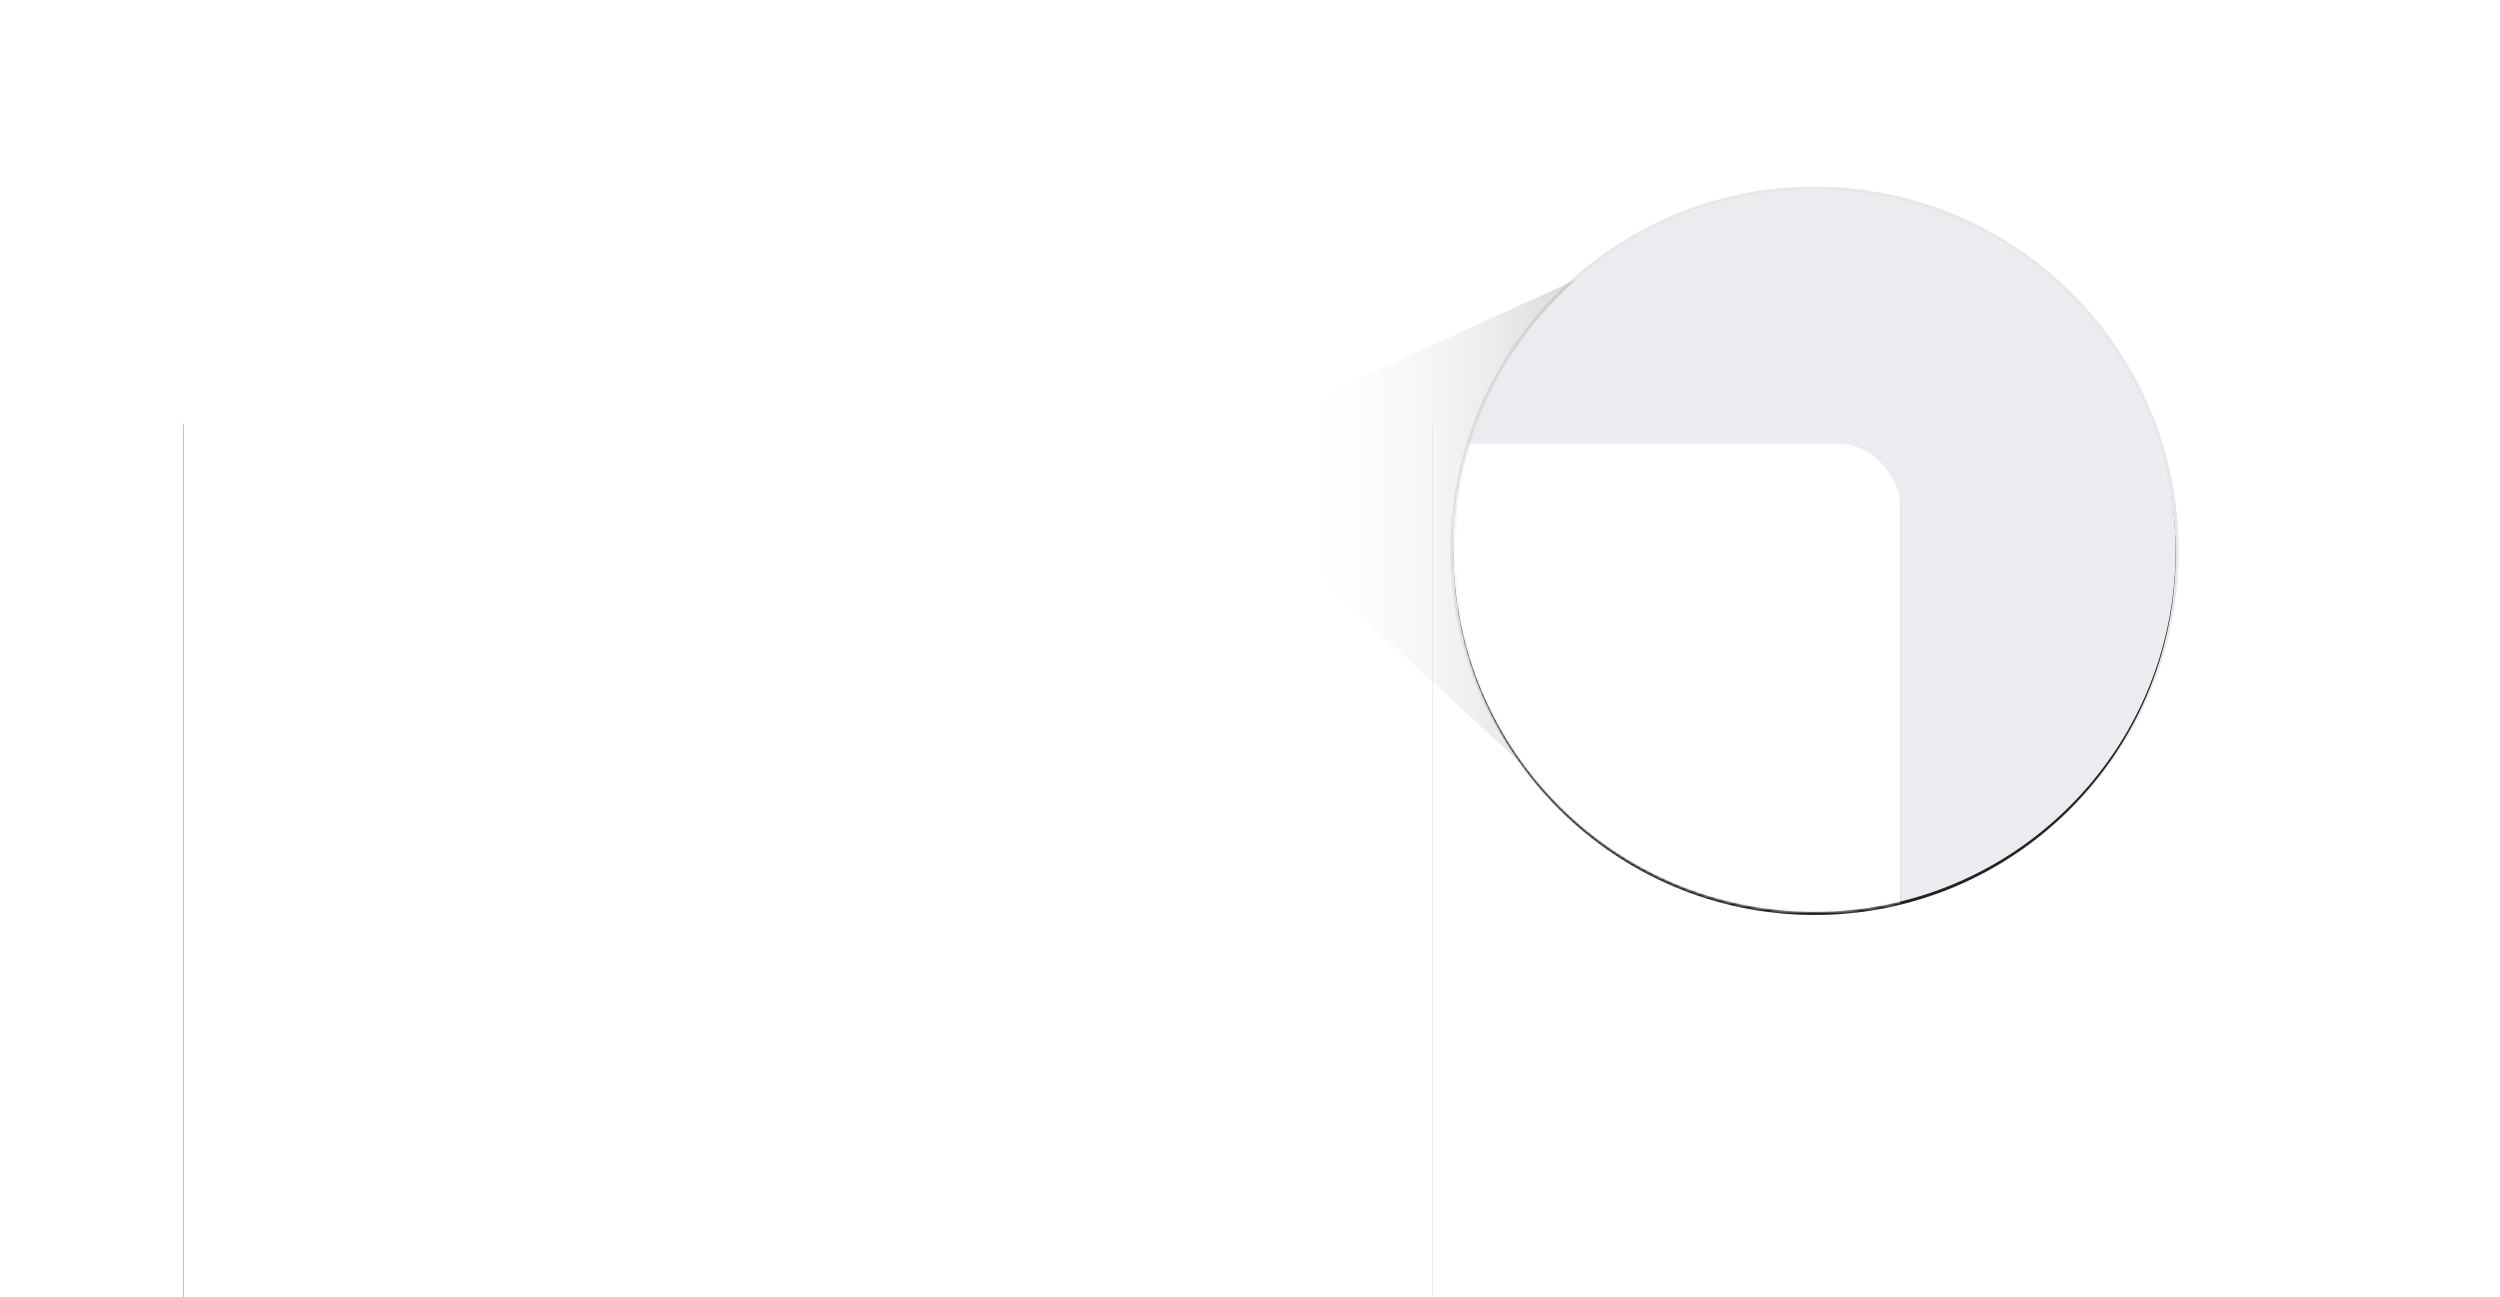 <?xml version="1.0" encoding="UTF-8" standalone="no"?><svg width="817px" height="424px" viewBox="0 0 817 424" xmlns="http://www.w3.org/2000/svg" xmlns:xlink="http://www.w3.org/1999/xlink" style="background:#eaecf0"><defs><rect id="b" x="60" y="136" width="408" height="529" rx="2"/><filter x="-0.9%" y="-0.5%" width="101.7%" height="101.3%" filterUnits="objectBoundingBox" id="a"><feOffset dy="1" in="SourceAlpha" result="shadowOffsetOuter1"/><feGaussianBlur stdDeviation="1" in="shadowOffsetOuter1" result="shadowBlurOuter1"/><feColorMatrix values="0 0 0 0 0 0 0 0 0 0 0 0 0 0 0 0 0 0 0.094 0" in="shadowBlurOuter1"/></filter><linearGradient x1="-1.11022302e-14%" y1="50%" y2="50%" id="c"><stop stop-color="#EEE" stop-opacity="0" offset="0%"/><stop stop-color="#060606" offset="100%"/></linearGradient><circle id="d" cx="118" cy="118" r="118"/><filter x="-12.7%" y="-12.3%" width="125.4%" height="125.4%" filterUnits="objectBoundingBox" id="e"><feMorphology radius="1" operator="dilate" in="SourceAlpha" result="shadowSpreadOuter1"/><feOffset dy="1" in="shadowSpreadOuter1" result="shadowOffsetOuter1"/><feGaussianBlur stdDeviation="9.5" in="shadowOffsetOuter1" result="shadowBlurOuter1"/><feComposite in="shadowBlurOuter1" in2="SourceAlpha" operator="out" result="shadowBlurOuter1"/><feColorMatrix values="0 0 0 0 0 0 0 0 0 0 0 0 0 0 0 0 0 0 0.094 0" in="shadowBlurOuter1"/></filter><rect id="h" x="-146" y="83" width="291.937" height="384" rx="20"/><filter x="-2.2%" y="-1.4%" width="104.5%" height="103.4%" filterUnits="objectBoundingBox" id="g"><feOffset dy="1" in="SourceAlpha" result="shadowOffsetOuter1"/><feGaussianBlur stdDeviation="2" in="shadowOffsetOuter1" result="shadowBlurOuter1"/><feColorMatrix values="0 0 0 0 0 0 0 0 0 0 0 0 0 0 0 0 0 0 0.139 0" in="shadowBlurOuter1"/></filter></defs><g fill="none" fill-rule="evenodd"><use fill="#000" filter="url(#a)" xlink:href="#b"/><use fill="#FFF" xlink:href="#b"/><path fill="url(#c)" opacity="0.4" d="M424 132.945L575 64l-58.672 203.207L424 182.191z"/><g transform="translate(475 62)"><mask id="f" fill="#fff"><use xlink:href="#d"/></mask><use fill="#000" filter="url(#e)" xlink:href="#d"/><use fill="#EAECF0" xlink:href="#d"/><circle stroke-opacity="0.23" stroke="#979797" cx="118" cy="118" r="118.5"/><g mask="url(#f)"><use fill="#000" filter="url(#g)" xlink:href="#h"/><use fill="#FFF" xlink:href="#h"/></g></g></g></svg>